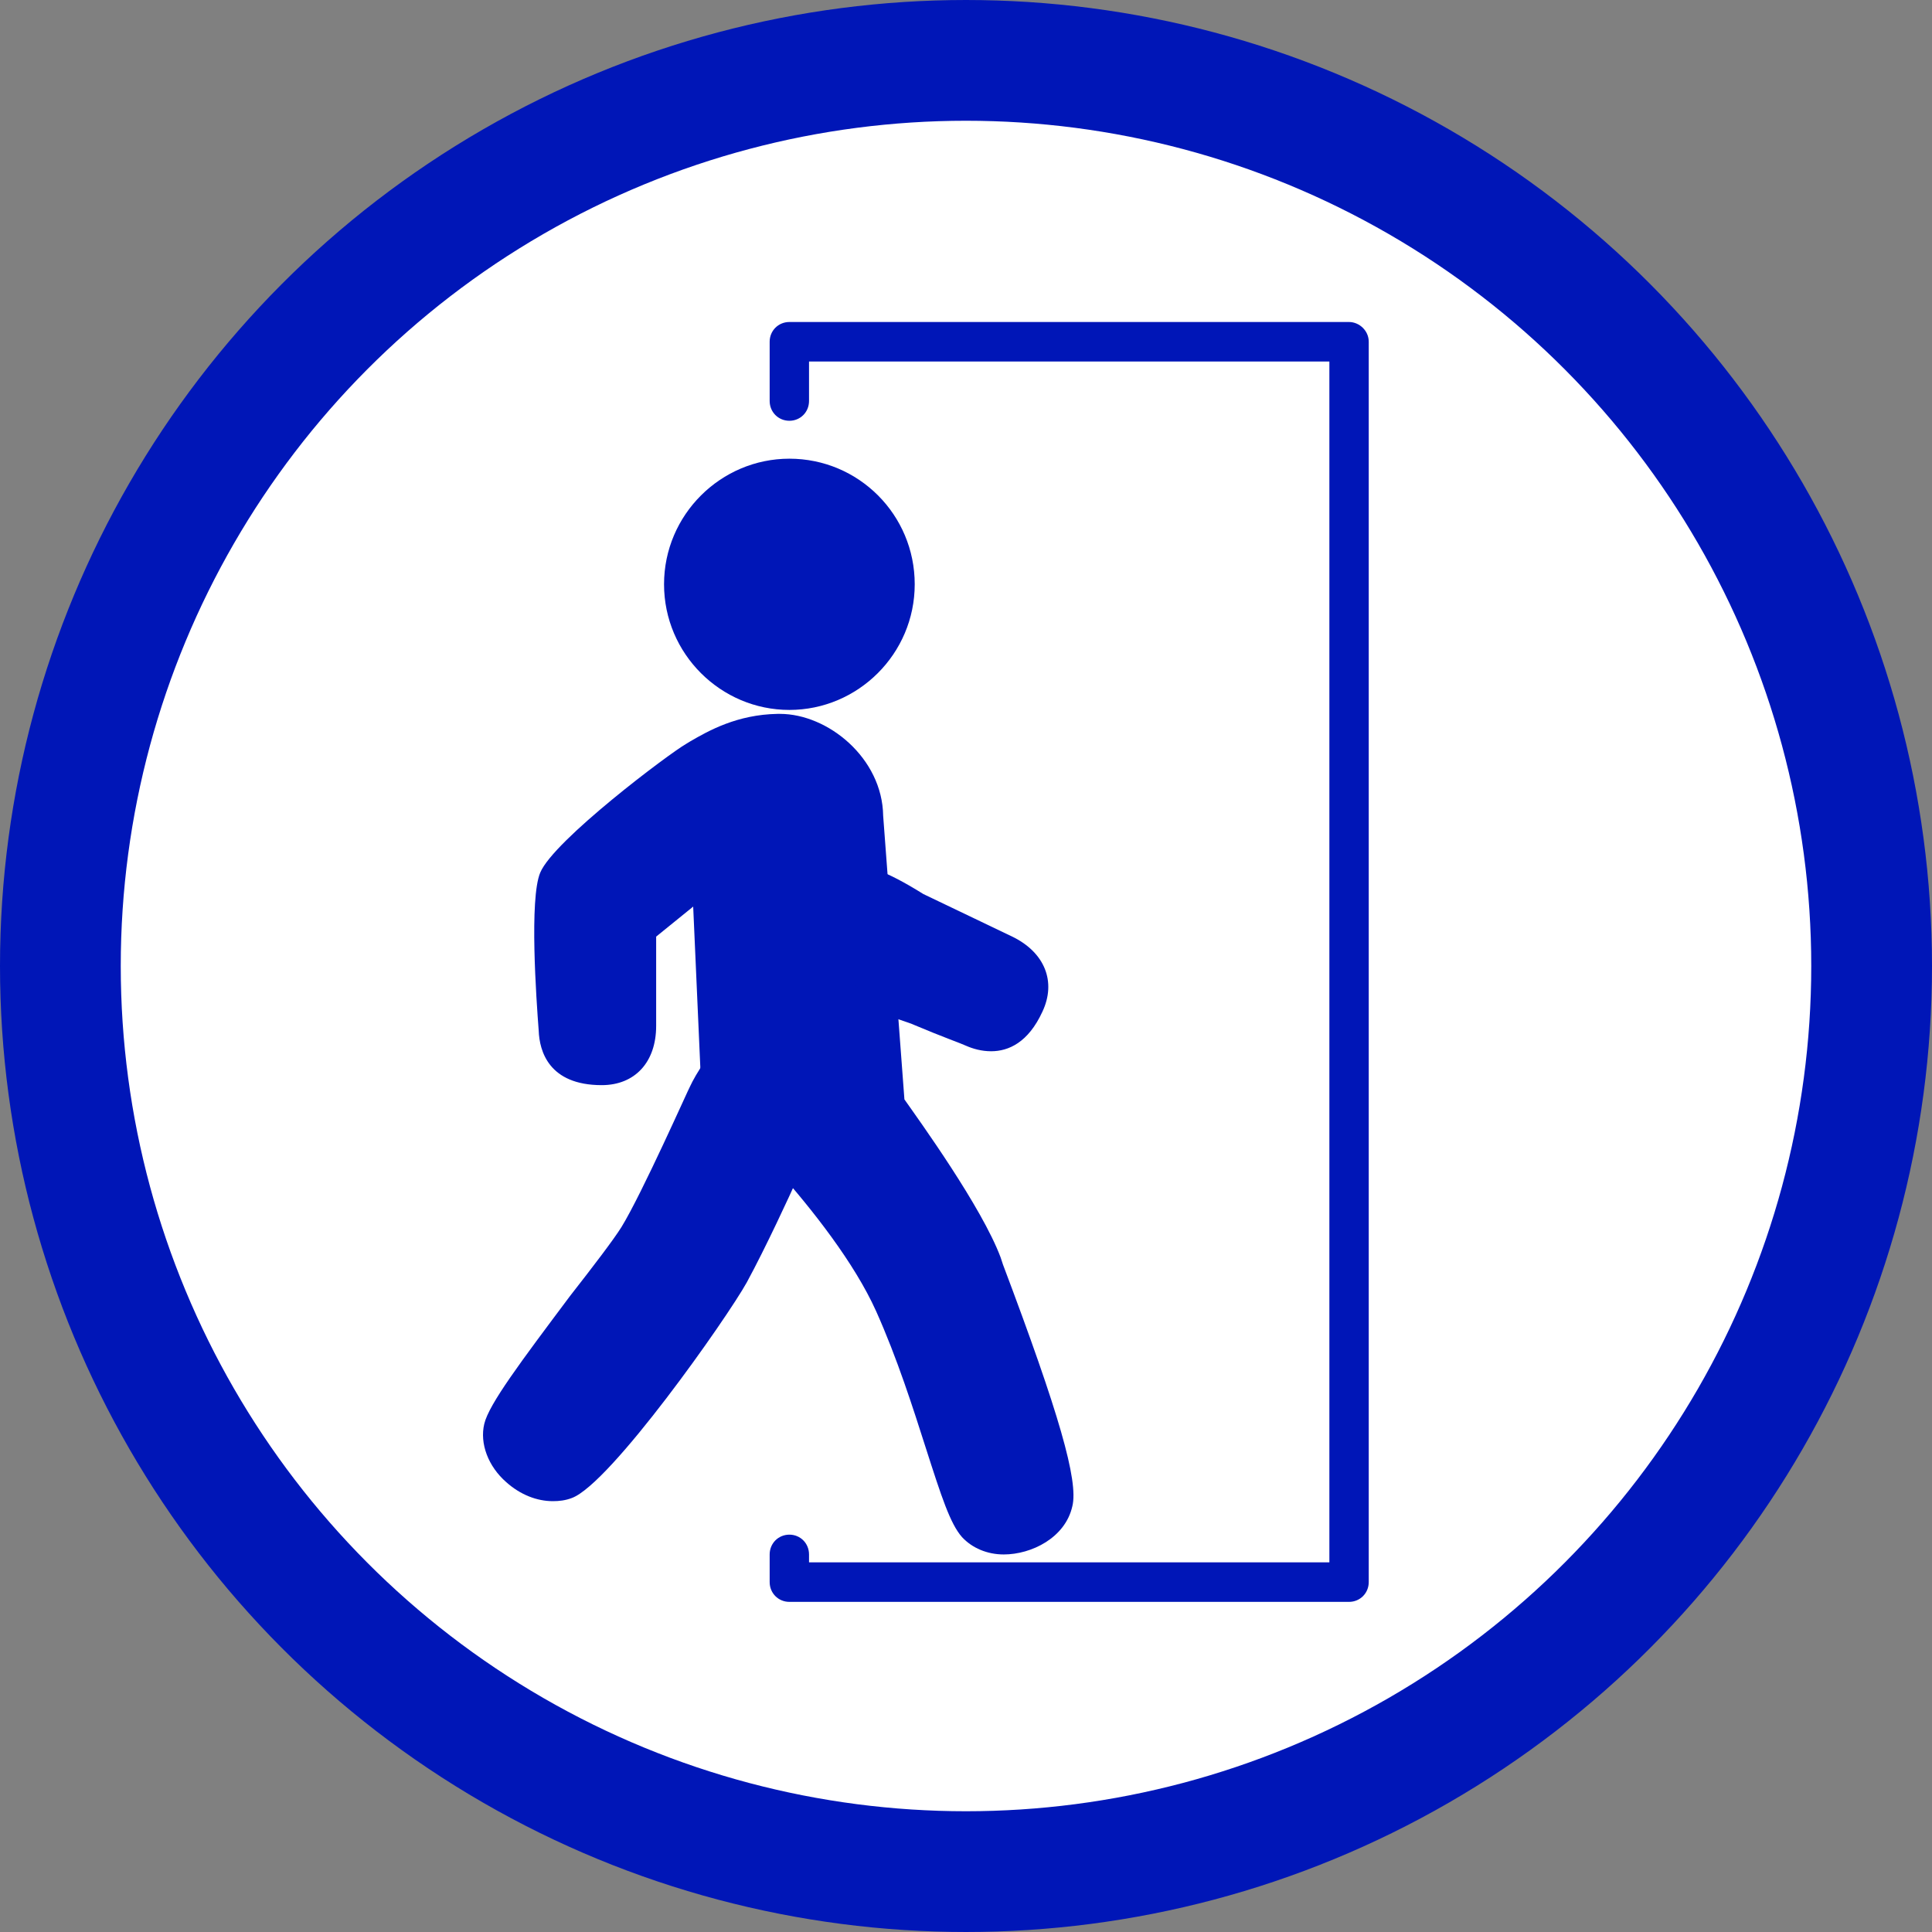 <svg width="24" height="24" viewBox="0 0 24 24" fill="none" xmlns="http://www.w3.org/2000/svg">
<rect x="0" y="0" width="24" height="24" fill="#808080" stroke="none"/>
<circle cx="12" cy="12" r="11.25" fill="white" stroke="#0016B7" stroke-width="1.5"/>
<path d="M9.806 8.819C10.658 8.819 11.363 8.122 11.363 7.258C11.363 6.395 10.667 5.698 9.806 5.698C8.954 5.698 8.249 6.395 8.249 7.258C8.249 8.122 8.954 8.819 9.806 8.819Z" fill="#0016B7"/>
<path d="M10 14.005C9.873 13.947 9.522 14.33 9.463 14.448C9.375 14.635 9.081 15.282 8.846 15.704C8.542 16.254 7.211 18.03 6.927 18.158C6.838 18.187 7.409 18.246 7.301 18.158C7.213 18.079 7.49 18.074 7.5 18.006C7.549 17.829 8.147 17.467 8.5 17.006C8.794 16.623 8.738 16.283 8.846 16.097C9.11 15.655 10.003 14.097 10.033 14.038C10.092 13.91 9.127 13.065 9 13.006C8.873 12.947 8.63 13.368 8.572 13.496C8.562 13.506 7.974 14.831 7.72 15.243C7.622 15.4 7.367 15.734 7.083 16.097C6.466 16.921 6.075 17.441 6.016 17.687C5.957 17.932 6.065 18.217 6.29 18.413C6.466 18.57 6.672 18.648 6.868 18.648C6.946 18.648 7.024 18.639 7.103 18.609C7.583 18.433 9.032 16.372 9.277 15.93C9.512 15.498 9.815 14.841 9.903 14.644C9.962 14.527 10.127 14.055 10 14.005Z" fill="#0016B7"/>
<path d="M7.475 13.48C7.886 13.48 8.151 13.196 8.151 12.744V11.635L8.611 11.262L8.709 13.47C8.709 13.539 8.738 13.598 8.787 13.637C8.807 13.647 10.344 15.09 10.883 16.287C11.147 16.876 11.343 17.494 11.5 17.985C11.695 18.593 11.803 18.927 11.95 19.094C12.077 19.231 12.264 19.31 12.469 19.31C12.812 19.31 13.233 19.104 13.321 18.711C13.399 18.397 13.155 17.553 12.459 15.708L12.43 15.62C12.195 14.992 11.421 13.922 11.235 13.657L10.971 10.134C10.961 9.417 10.285 8.868 9.688 8.868H9.659C9.159 8.877 8.807 9.074 8.572 9.211L8.523 9.241C8.317 9.358 6.878 10.438 6.711 10.84C6.574 11.164 6.662 12.411 6.692 12.803C6.701 13.058 6.819 13.48 7.475 13.48Z" fill="#0016B7"/>
<path d="M10.589 12.223C10.589 12.213 10.589 12.213 10.589 12.223C10.579 12.223 11.333 12.637 11 12.5C10.873 12.451 10.406 12.165 10.348 12.283C10.299 12.411 11.245 12.676 11.363 12.735C11.686 12.872 11.96 12.97 11.999 12.99C12.087 13.029 12.195 13.059 12.312 13.059C12.528 13.059 12.773 12.951 12.949 12.568C13.125 12.195 12.978 11.832 12.577 11.636L11.47 11.106C10.5 10.5 10.559 10.872 10.5 11C10.441 11.118 10.873 11.441 11 11.5H10C10.225 11.608 9.397 11.577 9.367 11.636C9.269 11.891 10.716 12.272 10.589 12.223Z" fill="#0016B7"/>
<path d="M16.758 4H9.806C9.669 4 9.561 4.108 9.561 4.245V4.981C9.561 5.119 9.669 5.227 9.806 5.227C9.943 5.227 10.05 5.119 10.05 4.981V4.491H16.514V19.408H10.05V19.31C10.05 19.172 9.943 19.064 9.806 19.064C9.669 19.064 9.561 19.172 9.561 19.31V19.653C9.561 19.791 9.669 19.899 9.806 19.899H16.758C16.895 19.899 17.003 19.791 17.003 19.653V4.245C17.003 4.108 16.886 4 16.758 4Z" fill="#0016B7"/>
</svg>
